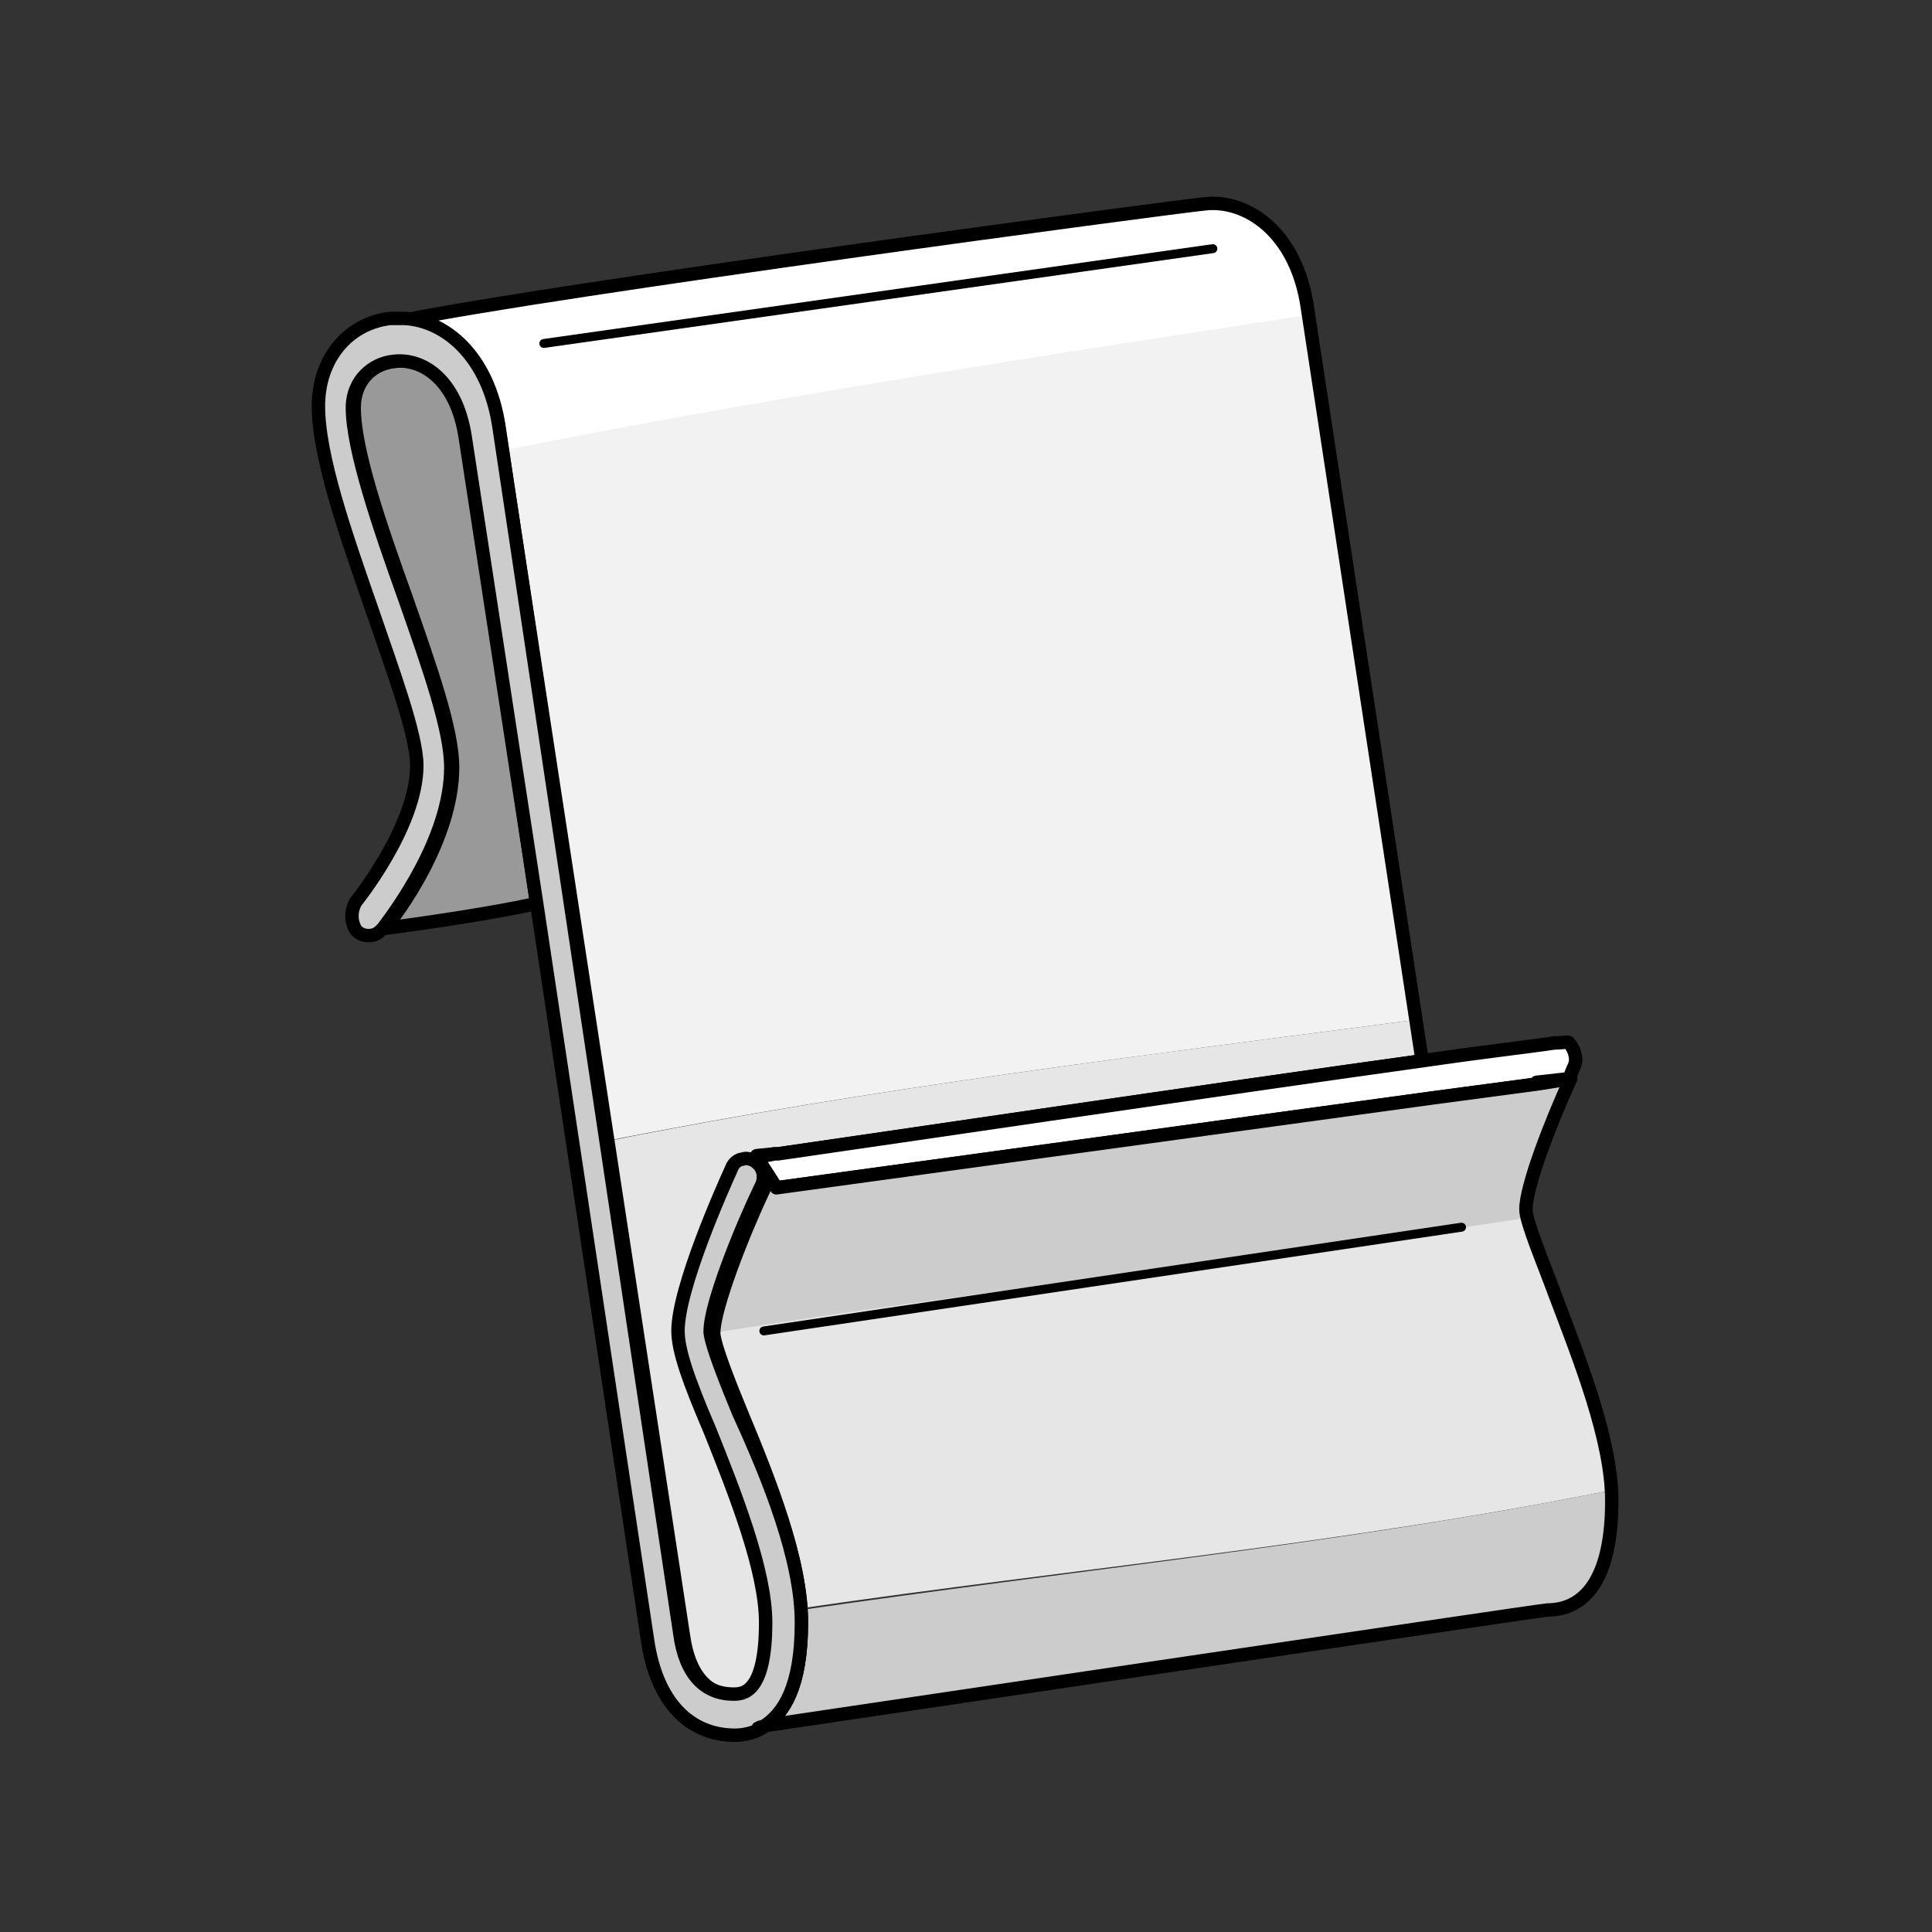 <?xml version="1.0" encoding="utf-8"?>
<!-- Generator: Adobe Illustrator 21.1.0, SVG Export Plug-In . SVG Version: 6.00 Build 0)  -->
<svg version="1.1" id="Layer_1" xmlns="http://www.w3.org/2000/svg" xmlns:xlink="http://www.w3.org/1999/xlink" x="0px" y="0px"
	 width="108px" height="108px" viewBox="0 0 108 108" style="enable-background:new 0 0 108 108;" xml:space="preserve">
<rect x="0" y="0" width="108" height="108" fill="#333333" stroke="none"/>
<style type="text/css">
	.st0{fill:#FFFFFF;}
	.st1{fill:#F2F2F2;}
	.st2{fill:#E6E6E6;}
	.st3{fill:none;stroke:#000000;stroke-width:0.75;stroke-linecap:round;stroke-linejoin:round;stroke-miterlimit:10;}
	.st4{fill:#999999;stroke:#000000;stroke-width:0.75;stroke-linecap:round;stroke-linejoin:round;stroke-miterlimit:10;}
	.st5{fill:#FFFFFF;stroke:#000000;stroke-width:0.75;stroke-linecap:round;stroke-linejoin:round;stroke-miterlimit:10;}
	.st6{fill:#CCCCCC;}
	.st7{fill:#CCCCCC;stroke:#000000;stroke-width:0.75;stroke-linecap:round;stroke-linejoin:round;stroke-miterlimit:10;}
	.st8{fill:none;stroke:#000000;stroke-width:0.5;stroke-linecap:round;stroke-linejoin:round;stroke-miterlimit:10;}
</style>
<g>
	<path class="st0" d="M73.2,17.3c-0.7-4.4-3.5-6.2-5.8-5.9c-2,0.2-36.4,4.9-44.7,6.5c2.2,0.1,4.7,2,5.3,6.1l0.2,1.2
		c15.1-3,30.1-5.2,45.2-7.6L73.2,17.3z"/>
	<path class="st1" d="M73.2,17.6c-15.1,2.3-30.1,4.6-45.2,7.6l5.8,38.6C48.8,60.8,64,59,79.2,57L73.2,17.6z"/>
	<path class="st2" d="M33.9,63.8L38,91.3c0.3,2.3,1.4,3.4,3,3.4c0.5,0,1.8,0,1.8-4c0-2.9-1.7-7.2-3.1-10.7c-1.2-2.8-1.8-4.5-1.8-5.6
		c0-2.4,2.5-8,3-9.1c0.1-0.3,0.4-0.5,0.6-0.5c0.2-0.1,0.5,0,0.7,0.1c0,0,0.1,0.1,0.1,0.1c0,0,0,0,0-0.1l-0.2-0.4l1-0.1l0.2,0l0,0
		c4.2-0.6,24.5-3.6,36-5.2L79.2,57C64,59,48.8,60.8,33.9,63.8z"/>
	<path class="st3" d="M79.5,59.3c-11.6,1.6-31.8,4.6-36,5.2l0,0l-0.2,0l-1,0.1l0.2,0.4c0,0,0,0,0,0.1c0,0-0.1-0.1-0.1-0.1
		c-0.2-0.2-0.5-0.2-0.7-0.1c-0.3,0.1-0.5,0.3-0.6,0.5c-0.5,1.1-3,6.6-3,9.1c0,1.1,0.6,2.8,1.8,5.6c1.4,3.5,3.1,7.7,3.1,10.7
		c0,4-1.3,4-1.8,4c-1.7,0-2.7-1.2-3-3.4L27.9,24c-0.6-4.1-3.1-5.9-5.3-6.1c8.3-1.7,42.7-6.3,44.7-6.5c2.3-0.3,5.2,1.5,5.8,5.9
		L79.5,59.3z"/>
	<path class="st4" d="M21.5,51.9c0.7-0.8,3.8-5,3.8-9c0-2.1-1.2-5.5-2.6-9.5c-1.4-3.9-2.9-8.2-2.9-10.6c0-1.6,1.1-2.5,2.3-2.6
		c1.6-0.2,3.5,1,4,4.2L30,50.5C28.7,50.8,26,51.3,21.5,51.9z"/>
	<path class="st5" d="M88,59.6c-0.1,0.2-0.2,0.5-0.3,0.7l-1.8,0.2c0,0,0,0,0,0.1l-6,0.8l-36.5,5L42.5,65c0.1-0.2,0.2-0.4,0.2-0.4
		s0.2,0,0.6-0.1l0.2,0l0,0c4.2-0.6,24.5-3.6,36-5.2c3.4-0.5,6.1-0.8,7.4-1c0.5,0,0.8-0.1,0.8,0C88,58.6,88.2,59.2,88,59.6z"/>
	<path class="st6" d="M85.2,67.7c0-1.3,1.4-5,2.5-7.3l-1.9,0.3l-6,0.8l-36.5,5L42.5,65c0,0,0,0,0,0.1c0.4,0.3,0.5,0.9,0.2,1.4
		c-1.1,2.3-2.8,6.5-2.8,8c0,0,0,0.1,0,0.1c15.2-2.4,30.4-4.2,45.3-6.4C85.2,67.9,85.2,67.8,85.2,67.7z"/>
	<path class="st2" d="M86.8,72.4c-0.6-1.6-1.4-3.3-1.6-4.3c-14.9,2.3-30.1,4-45.3,6.4c0,0,0,0,0,0c0.1,0.8,0.9,2.8,1.6,4.5
		c1.4,3.4,3,7.6,3.3,10.9c15.1-2.2,30.4-3.6,45.3-6.6C89.9,80,88.2,75.8,86.8,72.4z"/>
	<path class="st6" d="M44.8,90c0,0.2,0,0.5,0,0.7c0,3.6-1,5.1-2.1,5.8c0.2,0,0.3-0.1,0.5-0.1c0,0,43-6.4,43.3-6.4
		c1.3,0,3.6-0.8,3.6-6.1c0-0.2,0-0.4,0-0.6C75.2,86.3,59.8,87.8,44.8,90z"/>
	<path class="st3" d="M90.1,83.9c0,5.3-2.2,6.1-3.6,6.1c-0.3,0-43.3,6.4-43.3,6.4c-0.2,0-0.4,0.1-0.5,0.1c1.1-0.7,2.1-2.2,2.1-5.8
		c0-3.5-1.8-8-3.3-11.6c-0.7-1.7-1.5-3.7-1.6-4.5c0,0,0-0.1,0-0.1c0-1.4,1.7-5.7,2.8-8c0.2-0.5,0.1-1.1-0.2-1.4c0,0,0,0,0-0.1
		l0.9,1.4l36.5-5l6-0.8l1.9-0.3c-1.1,2.4-2.5,6-2.5,7.3c0,0.7,0.9,2.8,1.6,4.7C88.3,76,90.1,80.5,90.1,83.9z"/>
	<path class="st7" d="M44.8,90.7c0,3.6-1,5.1-2.1,5.8c-0.4,0.1-0.4,0.1-0.1,0.1c-0.5,0.3-1.1,0.4-1.5,0.4c-2.6,0-4.4-1.9-4.9-5.3
		L30,50.5L26,24.4c-0.5-3.2-2.4-4.4-4-4.2c-1.1,0.1-2.3,1-2.3,2.6c0,2.3,1.5,6.7,2.9,10.6c1.4,4,2.6,7.4,2.6,9.5c0,4-3.2,8.2-3.8,9
		c-0.1,0.1-0.1,0.1-0.1,0.1c-0.2,0.2-0.4,0.3-0.7,0.3c-0.3,0-0.5-0.1-0.7-0.3c-0.3-0.5-0.3-1.1,0-1.6c0,0,3.4-4.2,3.4-7.6
		c0-1.7-1.3-5.2-2.5-8.7c-1.5-4.3-3-8.6-3-11.4c0-2.6,1.6-4.6,4-4.9c0.3,0,0.5,0,0.8,0c2.2,0.1,4.7,2,5.3,6.1L38,91.3
		c0.3,2.3,1.4,3.4,3,3.4c0.5,0,1.8,0,1.8-4c0-2.9-1.7-7.2-3.1-10.7c-1.2-2.8-1.8-4.5-1.8-5.6c0-2.4,2.5-8,3-9.1
		c0.1-0.3,0.4-0.5,0.6-0.5c0.2-0.1,0.5,0,0.7,0.1c0,0,0.1,0.1,0.1,0.1c0.4,0.3,0.5,0.9,0.2,1.4c-1.1,2.3-2.8,6.5-2.8,8
		c0,0,0,0.1,0,0.1c0.1,0.8,0.9,2.8,1.6,4.5C43,82.7,44.8,87.2,44.8,90.7z"/>
	<line class="st8" x1="30.4" y1="19.2" x2="67.8" y2="13.9"/>
	<line class="st8" x1="42.7" y1="74.4" x2="81.7" y2="68.6"/>
</g>
</svg>

